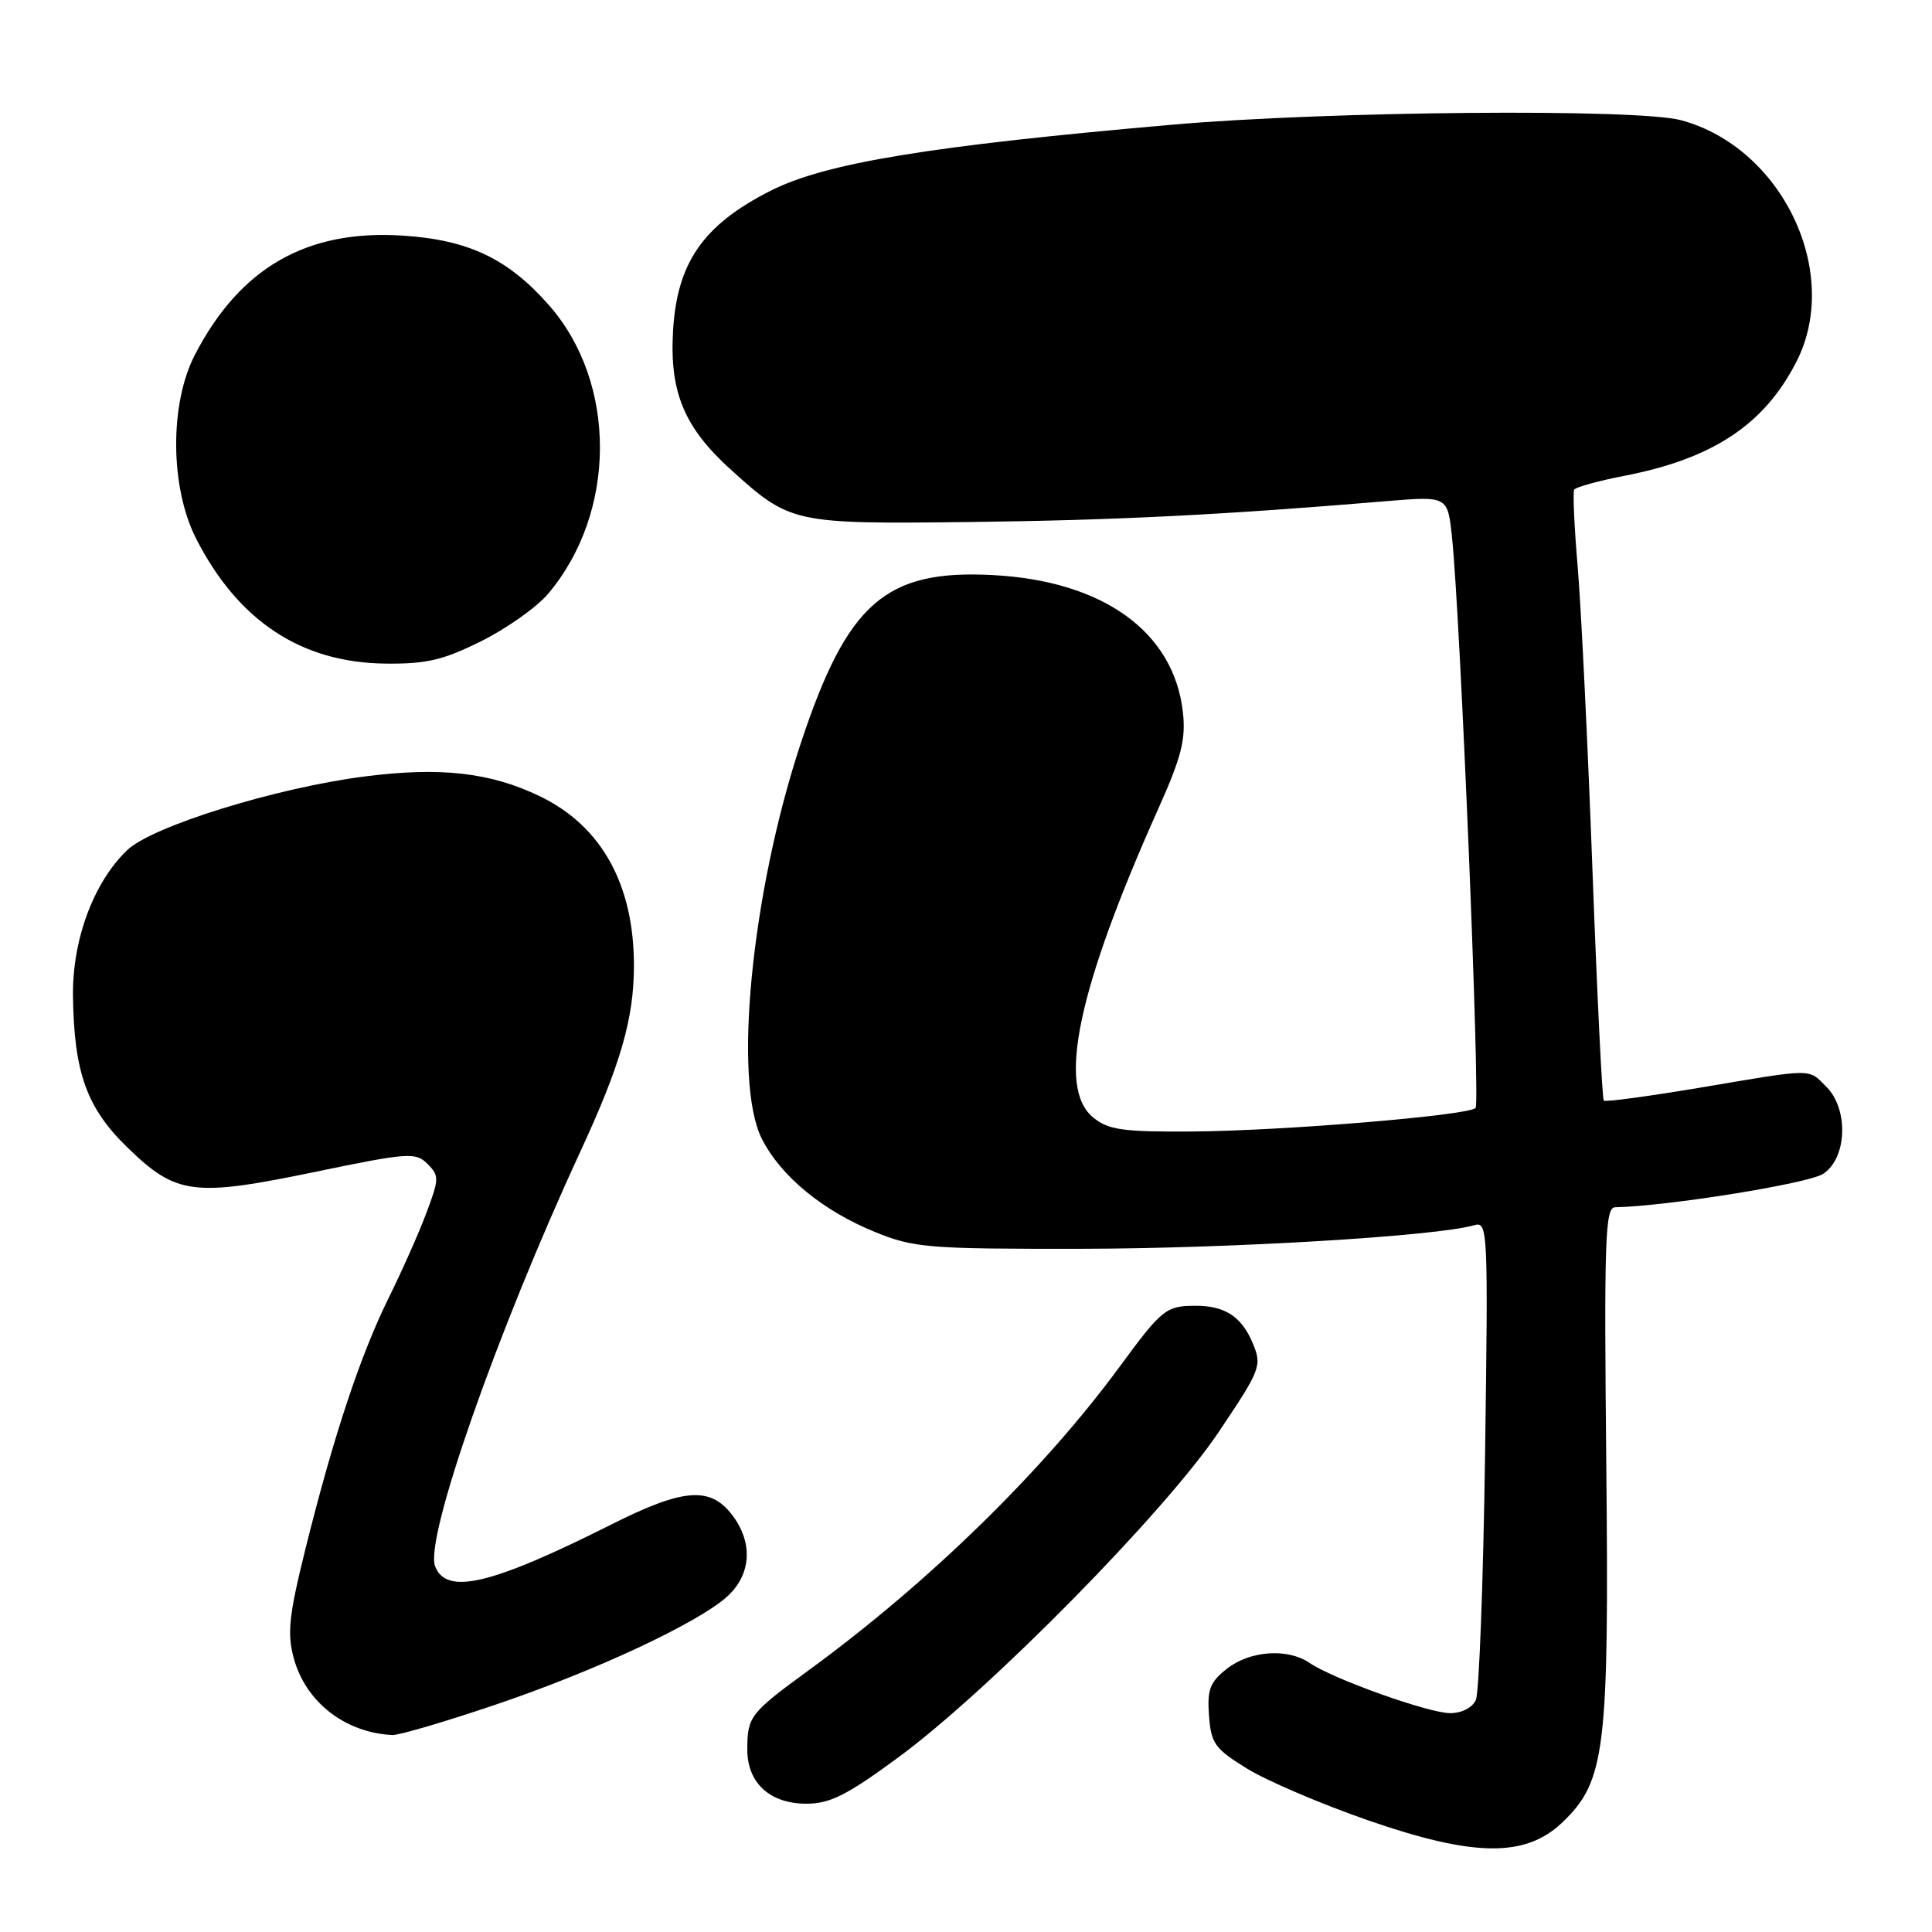 <?xml version="1.0" encoding="UTF-8" standalone="no"?>
<!DOCTYPE svg PUBLIC "-//W3C//DTD SVG 1.1//EN" "http://www.w3.org/Graphics/SVG/1.1/DTD/svg11.dtd" >
<svg xmlns="http://www.w3.org/2000/svg" xmlns:xlink="http://www.w3.org/1999/xlink" version="1.1" viewBox="0 0 256 256">
 <g >
 <path fill="currentColor"
d=" M 207.04 241.46 C 212.72 236.02 213.22 231.91 212.84 193.93 C 212.54 164.30 212.69 160.00 214.00 159.97 C 220.94 159.83 239.62 156.83 241.58 155.54 C 244.75 153.46 244.98 146.98 242.00 144.00 C 239.56 141.56 240.47 141.55 225.34 144.11 C 218.48 145.26 212.71 146.04 212.51 145.84 C 212.30 145.63 211.62 131.78 211.00 115.06 C 210.38 98.34 209.50 80.35 209.05 75.08 C 208.60 69.81 208.39 65.22 208.59 64.88 C 208.79 64.55 211.77 63.72 215.23 63.05 C 226.99 60.77 233.78 56.26 238.04 47.92 C 244.07 36.11 236.15 19.54 222.75 15.93 C 216.92 14.36 175.99 14.72 155.35 16.52 C 123.21 19.33 109.35 21.60 102.12 25.27 C 93.17 29.80 89.69 34.81 89.18 43.89 C 88.72 52.00 90.67 56.66 96.87 62.26 C 104.72 69.36 105.11 69.44 128.50 69.17 C 147.78 68.94 162.08 68.22 183.66 66.41 C 191.82 65.73 191.82 65.73 192.39 71.11 C 193.50 81.46 196.16 146.17 195.52 146.82 C 194.52 147.81 169.83 149.86 157.86 149.93 C 148.80 149.99 146.87 149.72 144.86 148.08 C 140.02 144.16 142.77 131.09 153.49 107.14 C 156.55 100.31 157.14 97.97 156.74 94.37 C 155.54 83.71 146.19 76.97 131.54 76.20 C 117.33 75.45 112.28 79.87 106.12 98.45 C 99.56 118.24 97.09 143.35 100.97 150.94 C 103.50 155.90 109.05 160.45 116.00 163.27 C 121.12 165.35 123.01 165.50 143.50 165.47 C 163.22 165.43 190.43 163.80 195.36 162.34 C 197.14 161.82 197.20 162.95 196.78 192.65 C 196.54 209.62 195.99 224.29 195.56 225.25 C 195.11 226.27 193.70 227.00 192.16 227.00 C 189.30 227.00 176.68 222.49 173.53 220.35 C 170.62 218.36 165.64 218.71 162.58 221.11 C 160.32 222.89 159.94 223.88 160.20 227.33 C 160.47 231.02 160.97 231.72 165.24 234.35 C 167.85 235.96 175.05 239.04 181.24 241.19 C 195.33 246.08 202.15 246.15 207.04 241.46 Z  M 119.10 232.81 C 131.13 223.95 154.36 200.35 161.45 189.80 C 167.05 181.46 167.24 180.98 166.01 178.02 C 164.53 174.45 162.30 172.99 158.32 173.02 C 154.51 173.04 153.93 173.51 148.43 181.00 C 138.21 194.92 123.06 209.71 107.14 221.33 C 99.41 226.97 99.04 227.45 99.02 231.75 C 98.99 236.23 101.99 239.00 106.85 239.00 C 109.99 239.00 112.23 237.87 119.10 232.81 Z  M 65.36 225.98 C 78.80 221.46 92.62 215.00 96.43 211.48 C 99.60 208.54 99.79 204.28 96.93 200.63 C 94.02 196.93 90.46 197.24 80.95 202.03 C 65.08 210.00 59.14 211.41 57.65 207.53 C 56.25 203.89 65.87 176.43 76.90 152.59 C 82.25 141.03 84.00 134.94 84.00 127.94 C 84.00 117.19 79.70 109.45 71.54 105.51 C 64.98 102.35 58.40 101.60 48.36 102.88 C 36.63 104.37 20.15 109.48 16.85 112.65 C 12.40 116.91 9.57 124.54 9.67 132.00 C 9.81 142.15 11.49 146.83 16.93 152.09 C 23.36 158.33 25.64 158.62 41.71 155.29 C 54.10 152.72 55.08 152.65 56.64 154.22 C 58.21 155.78 58.20 156.20 56.51 160.69 C 55.52 163.34 53.26 168.43 51.49 172.00 C 47.74 179.60 44.20 190.28 40.50 205.13 C 38.29 214.02 38.03 216.40 38.92 219.70 C 40.49 225.52 45.72 229.60 52.00 229.90 C 52.83 229.94 58.84 228.18 65.36 225.98 Z  M 63.80 84.94 C 67.17 83.26 71.13 80.45 72.62 78.69 C 81.74 67.91 81.79 50.73 72.75 40.45 C 67.31 34.27 62.09 31.79 53.38 31.22 C 40.66 30.39 31.82 35.45 25.83 47.00 C 22.45 53.52 22.53 64.59 25.99 71.38 C 31.57 82.30 39.92 87.81 51.09 87.93 C 56.53 87.99 58.75 87.46 63.80 84.94 Z "/>
</g>
</svg>